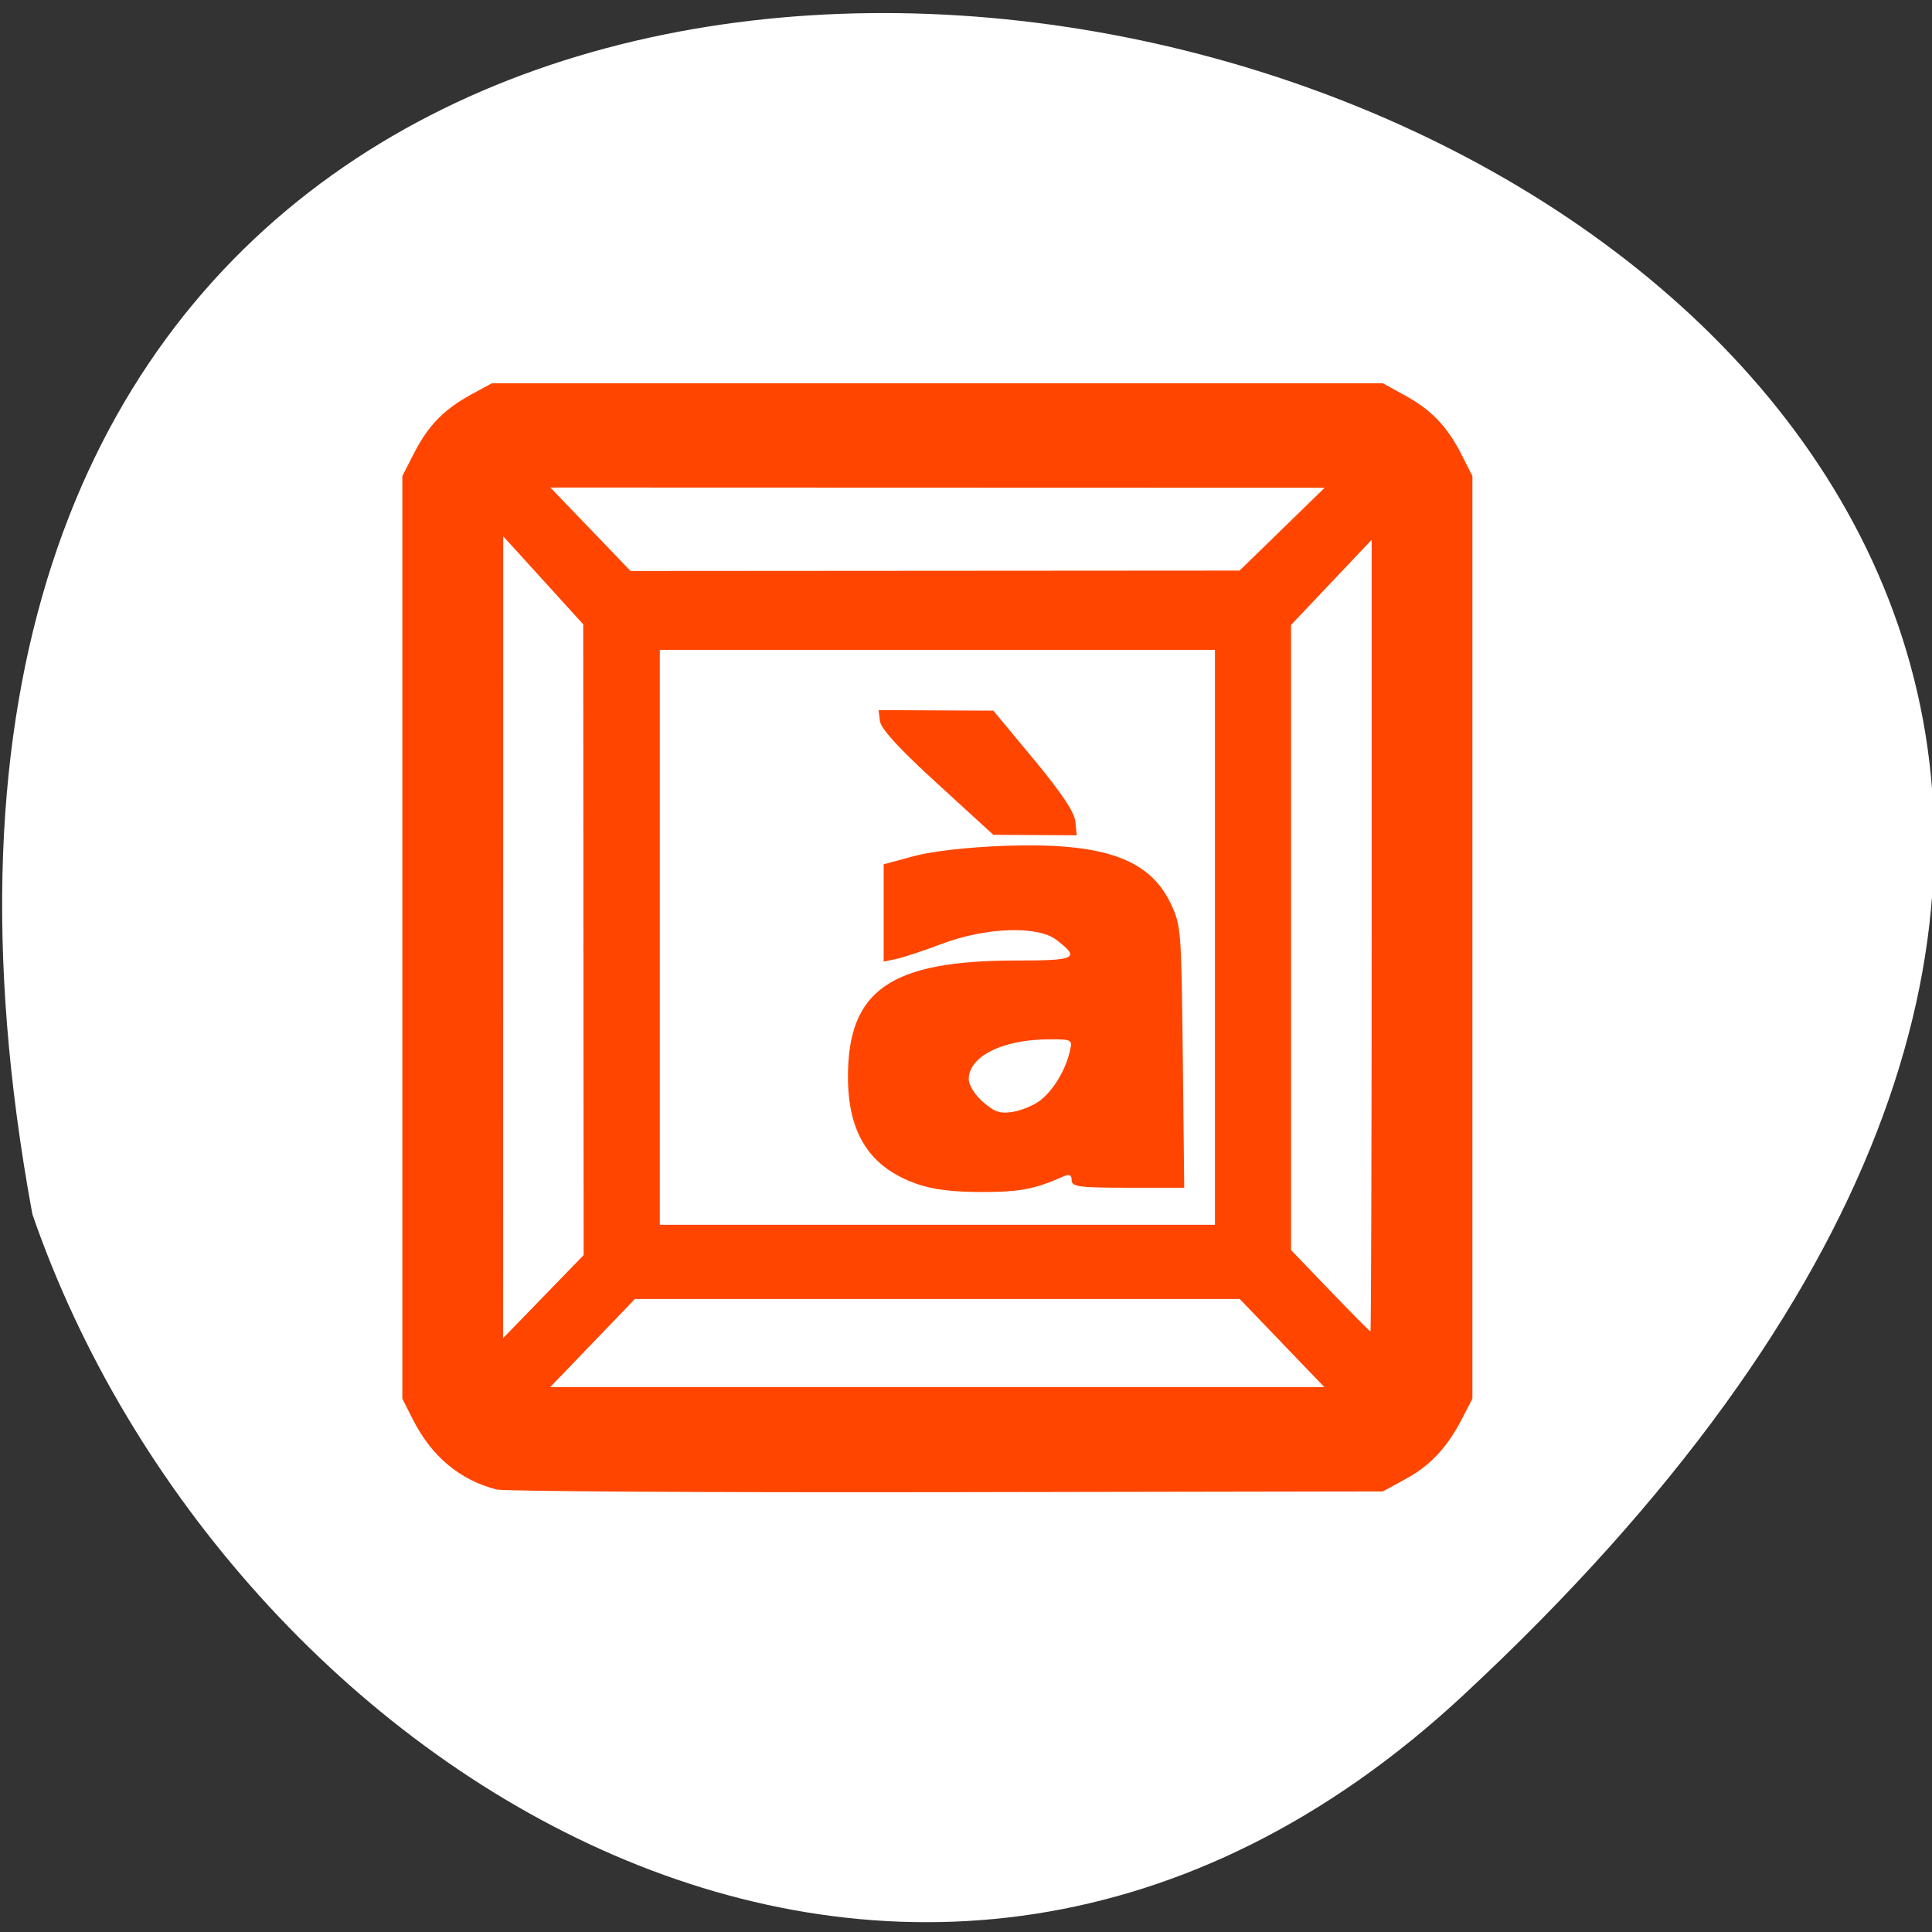 <svg xmlns="http://www.w3.org/2000/svg" viewBox="0 0 256 256"><rect x="0" y="0" width="256" height="256" fill="#333333" stroke="none"/><path d="m 193.89 224.63 c 226.71 -210.75 -241.2 -343.53 -189.6 -63.746 25.452 73.816 116.81 131.42 189.6 63.746 z" style="fill:#fff;color:#000"/><path d="m 65.771 197.36 c -4.838 -1.245 -8.59 -4.387 -11.06 -9.261 l -1.4 -2.765 v -61.13 v -61.13 l 1.576 -3.072 c 1.865 -3.636 3.976 -5.787 7.619 -7.766 l 2.669 -1.45 h 59.03 h 59.03 l 2.966 1.632 c 3.51 1.932 5.588 4.118 7.498 7.891 l 1.4 2.765 v 61.13 v 61.13 l -1.306 2.529 c -2.037 3.944 -4.222 6.297 -7.521 8.1 l -3.037 1.659 l -57.839 0.098 c -31.811 0.054 -58.64 -0.108 -59.62 -0.36 z m 104.11 -19.399 l -5.612 -5.837 h -40.07 h -40.07 l -5.612 5.837 l -5.612 5.837 h 51.29 h 51.29 l -5.612 -5.837 z m -92.57 -53.44 l -0.029 -41.792 l -5.304 -5.837 l -5.304 -5.837 l -0.007 53.13 l -0.007 53.13 l 5.339 -5.504 l 5.339 -5.504 l -0.029 -41.792 z m 104.44 -0.544 v -52.45 l -5.339 5.639 l -5.339 5.639 v 41.42 v 41.42 l 5.178 5.388 c 2.848 2.964 5.251 5.388 5.339 5.388 0.088 0 0.161 -23.602 0.161 -52.45 z m -20.763 0.224 v -38.09 h -36.78 h -36.78 v 38.09 v 38.09 h 36.78 h 36.78 v -38.09 z m -39.629 32.627 c -6.125 -2.191 -8.98 -6.651 -9 -14.06 -0.034 -11.568 5.62 -15.494 22.311 -15.494 7.95 0 8.497 -0.28 5.323 -2.727 -2.489 -1.919 -9.334 -1.686 -15.19 0.519 -2.447 0.921 -5.183 1.826 -6.081 2.01 l -1.631 0.337 v -6.446 v -6.446 l 4 -1.078 c 2.418 -0.651 7.176 -1.192 12.01 -1.365 12.997 -0.466 19.16 1.666 22.01 7.618 1.384 2.89 1.428 3.444 1.613 20.328 l 0.191 17.357 h -7.457 c -6.453 0 -7.457 -0.133 -7.457 -0.987 0 -0.704 -0.297 -0.857 -1.038 -0.531 -3.923 1.723 -5.777 2.08 -10.826 2.086 -3.937 0.005 -6.584 -0.332 -8.782 -1.119 z m 16.48 -11.02 c 1.714 -1.323 3.308 -3.945 3.893 -6.403 0.401 -1.685 0.394 -1.69 -2.777 -1.686 -6.071 0.007 -10.594 2.257 -10.594 5.272 0 0.791 0.804 2.075 1.895 3.03 1.541 1.343 2.287 1.586 3.99 1.299 1.152 -0.194 2.769 -0.872 3.592 -1.508 z m -13.63 -41.968 c -5.03 -4.594 -7.476 -7.257 -7.603 -8.263 l -0.188 -1.484 l 7.603 0.037 l 7.603 0.037 l 5.339 6.432 c 3.666 4.416 5.397 7 5.525 8.257 l 0.186 1.825 l -5.525 -0.031 l -5.525 -0.031 l -7.415 -6.779 z m 45.678 -33.721 l 5.636 -5.487 l -51.3 -0.016 l -51.3 -0.016 l 5.314 5.53 l 5.314 5.53 l 40.35 -0.027 l 40.35 -0.027 l 5.636 -5.487 z" style="fill:#ff4500"/></svg>